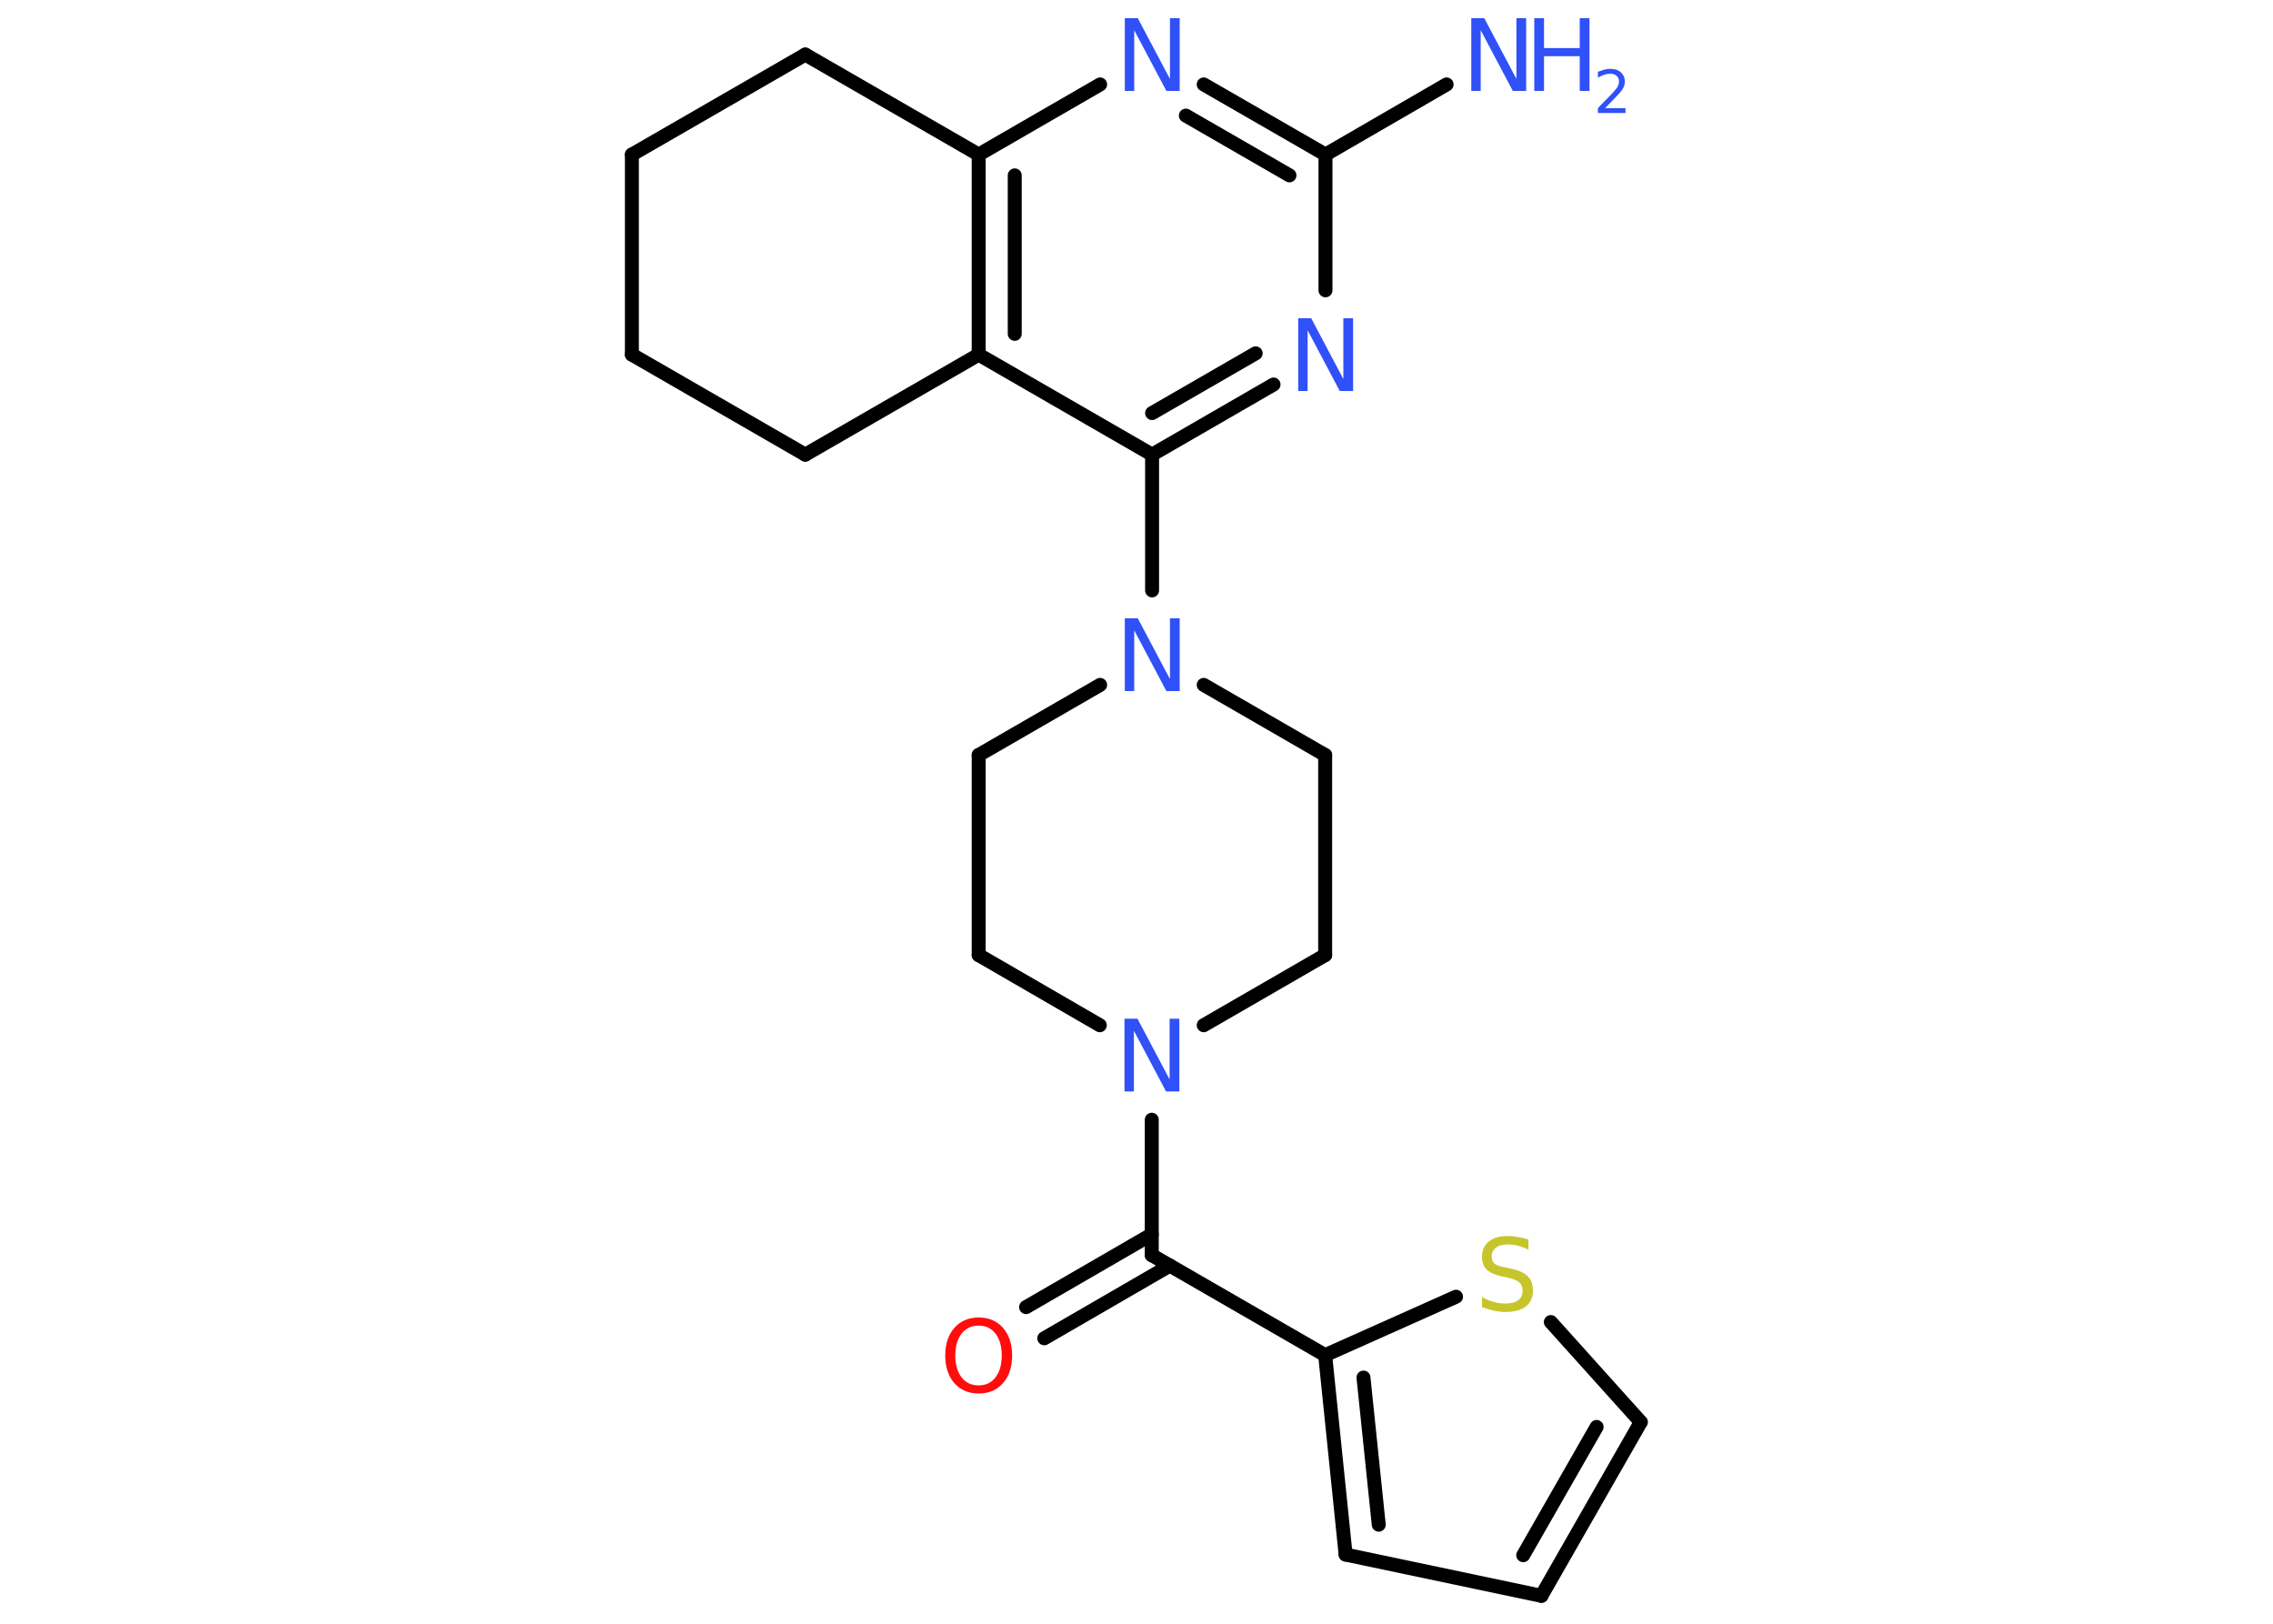 <?xml version='1.0' encoding='UTF-8'?>
<!DOCTYPE svg PUBLIC "-//W3C//DTD SVG 1.1//EN" "http://www.w3.org/Graphics/SVG/1.1/DTD/svg11.dtd">
<svg version='1.2' xmlns='http://www.w3.org/2000/svg' xmlns:xlink='http://www.w3.org/1999/xlink' width='70.0mm' height='50.0mm' viewBox='0 0 70.0 50.0'>
  <desc>Generated by the Chemistry Development Kit (http://github.com/cdk)</desc>
  <g stroke-linecap='round' stroke-linejoin='round' stroke='#000000' stroke-width='.43' fill='#3050F8'>
    <rect x='.0' y='.0' width='70.0' height='50.0' fill='#FFFFFF' stroke='none'/>
    <g id='mol1' class='mol'>
      <line id='mol1bnd1' class='bond' x1='44.55' y1='2.6' x2='40.82' y2='4.76'/>
      <g id='mol1bnd2' class='bond'>
        <line x1='40.82' y1='4.76' x2='37.07' y2='2.6'/>
        <line x1='39.71' y1='5.4' x2='36.52' y2='3.56'/>
      </g>
      <line id='mol1bnd3' class='bond' x1='33.88' y1='2.6' x2='30.14' y2='4.76'/>
      <g id='mol1bnd4' class='bond'>
        <line x1='30.14' y1='4.76' x2='30.14' y2='10.92'/>
        <line x1='31.25' y1='5.4' x2='31.25' y2='10.28'/>
      </g>
      <line id='mol1bnd5' class='bond' x1='30.14' y1='10.92' x2='35.48' y2='14.0'/>
      <line id='mol1bnd6' class='bond' x1='35.48' y1='14.0' x2='35.48' y2='18.18'/>
      <line id='mol1bnd7' class='bond' x1='33.88' y1='21.09' x2='30.14' y2='23.25'/>
      <line id='mol1bnd8' class='bond' x1='30.14' y1='23.25' x2='30.14' y2='29.41'/>
      <line id='mol1bnd9' class='bond' x1='30.14' y1='29.41' x2='33.87' y2='31.57'/>
      <line id='mol1bnd10' class='bond' x1='35.47' y1='34.48' x2='35.47' y2='38.65'/>
      <g id='mol1bnd11' class='bond'>
        <line x1='36.03' y1='38.97' x2='32.16' y2='41.21'/>
        <line x1='35.47' y1='38.01' x2='31.6' y2='40.25'/>
      </g>
      <line id='mol1bnd12' class='bond' x1='35.47' y1='38.65' x2='40.81' y2='41.73'/>
      <g id='mol1bnd13' class='bond'>
        <line x1='40.81' y1='41.73' x2='41.44' y2='47.87'/>
        <line x1='41.99' y1='42.42' x2='42.46' y2='46.95'/>
      </g>
      <line id='mol1bnd14' class='bond' x1='41.44' y1='47.87' x2='47.47' y2='49.14'/>
      <g id='mol1bnd15' class='bond'>
        <line x1='47.47' y1='49.14' x2='50.53' y2='43.79'/>
        <line x1='46.91' y1='47.89' x2='49.17' y2='43.94'/>
      </g>
      <line id='mol1bnd16' class='bond' x1='50.53' y1='43.79' x2='47.76' y2='40.71'/>
      <line id='mol1bnd17' class='bond' x1='40.81' y1='41.73' x2='44.84' y2='39.93'/>
      <line id='mol1bnd18' class='bond' x1='37.07' y1='31.57' x2='40.81' y2='29.41'/>
      <line id='mol1bnd19' class='bond' x1='40.81' y1='29.41' x2='40.81' y2='23.25'/>
      <line id='mol1bnd20' class='bond' x1='37.07' y1='21.09' x2='40.81' y2='23.25'/>
      <g id='mol1bnd21' class='bond'>
        <line x1='35.48' y1='14.0' x2='39.22' y2='11.84'/>
        <line x1='35.48' y1='12.72' x2='38.67' y2='10.88'/>
      </g>
      <line id='mol1bnd22' class='bond' x1='40.82' y1='4.76' x2='40.82' y2='8.94'/>
      <line id='mol1bnd23' class='bond' x1='30.14' y1='10.92' x2='24.8' y2='14.0'/>
      <line id='mol1bnd24' class='bond' x1='24.8' y1='14.0' x2='19.46' y2='10.92'/>
      <line id='mol1bnd25' class='bond' x1='19.46' y1='10.92' x2='19.46' y2='4.76'/>
      <line id='mol1bnd26' class='bond' x1='19.46' y1='4.76' x2='24.8' y2='1.68'/>
      <line id='mol1bnd27' class='bond' x1='30.14' y1='4.76' x2='24.8' y2='1.68'/>
      <g id='mol1atm1' class='atom'>
        <path d='M45.3 .56h.41l.99 1.87v-1.87h.3v2.24h-.41l-.99 -1.87v1.87h-.29v-2.24z' stroke='none'/>
        <path d='M47.25 .56h.3v.92h1.1v-.92h.3v2.24h-.3v-1.07h-1.1v1.07h-.3v-2.24z' stroke='none'/>
        <path d='M49.43 3.33h.63v.15h-.85v-.15q.1 -.11 .28 -.29q.18 -.18 .22 -.23q.09 -.1 .12 -.17q.03 -.07 .03 -.13q.0 -.11 -.07 -.17q-.07 -.07 -.2 -.07q-.09 .0 -.18 .03q-.09 .03 -.2 .09v-.18q.11 -.04 .21 -.07q.1 -.02 .17 -.02q.21 .0 .33 .11q.12 .11 .12 .28q.0 .08 -.03 .16q-.03 .07 -.11 .17q-.02 .03 -.14 .15q-.12 .13 -.34 .35z' stroke='none'/>
      </g>
      <path id='mol1atm3' class='atom' d='M34.63 .56h.41l.99 1.87v-1.87h.3v2.24h-.41l-.99 -1.87v1.87h-.29v-2.24z' stroke='none'/>
      <path id='mol1atm7' class='atom' d='M34.63 19.04h.41l.99 1.87v-1.87h.3v2.24h-.41l-.99 -1.87v1.87h-.29v-2.24z' stroke='none'/>
      <path id='mol1atm10' class='atom' d='M34.62 31.37h.41l.99 1.87v-1.87h.3v2.24h-.41l-.99 -1.87v1.87h-.29v-2.24z' stroke='none'/>
      <path id='mol1atm12' class='atom' d='M30.14 40.82q-.33 .0 -.53 .25q-.19 .25 -.19 .67q.0 .42 .19 .67q.19 .25 .53 .25q.33 .0 .52 -.25q.19 -.25 .19 -.67q.0 -.42 -.19 -.67q-.19 -.25 -.52 -.25zM30.14 40.57q.47 .0 .75 .32q.28 .32 .28 .85q.0 .53 -.28 .85q-.28 .32 -.75 .32q-.47 .0 -.75 -.32q-.28 -.32 -.28 -.85q.0 -.53 .28 -.85q.28 -.32 .75 -.32z' stroke='none' fill='#FF0D0D'/>
      <path id='mol1atm17' class='atom' d='M47.07 38.18v.3q-.17 -.08 -.32 -.12q-.15 -.04 -.3 -.04q-.25 .0 -.38 .1q-.13 .1 -.13 .27q.0 .15 .09 .22q.09 .08 .34 .12l.18 .04q.34 .07 .5 .23q.16 .16 .16 .44q.0 .32 -.22 .49q-.22 .17 -.64 .17q-.16 .0 -.34 -.04q-.18 -.04 -.37 -.11v-.31q.18 .1 .36 .15q.18 .05 .35 .05q.26 .0 .4 -.1q.14 -.1 .14 -.29q.0 -.17 -.1 -.26q-.1 -.09 -.33 -.14l-.18 -.04q-.34 -.07 -.49 -.21q-.15 -.14 -.15 -.4q.0 -.3 .21 -.47q.21 -.17 .58 -.17q.15 .0 .32 .03q.16 .03 .33 .08z' stroke='none' fill='#C6C62C'/>
      <path id='mol1atm20' class='atom' d='M39.97 9.8h.41l.99 1.87v-1.87h.3v2.24h-.41l-.99 -1.87v1.87h-.29v-2.24z' stroke='none'/>
    </g>
  </g>
</svg>

